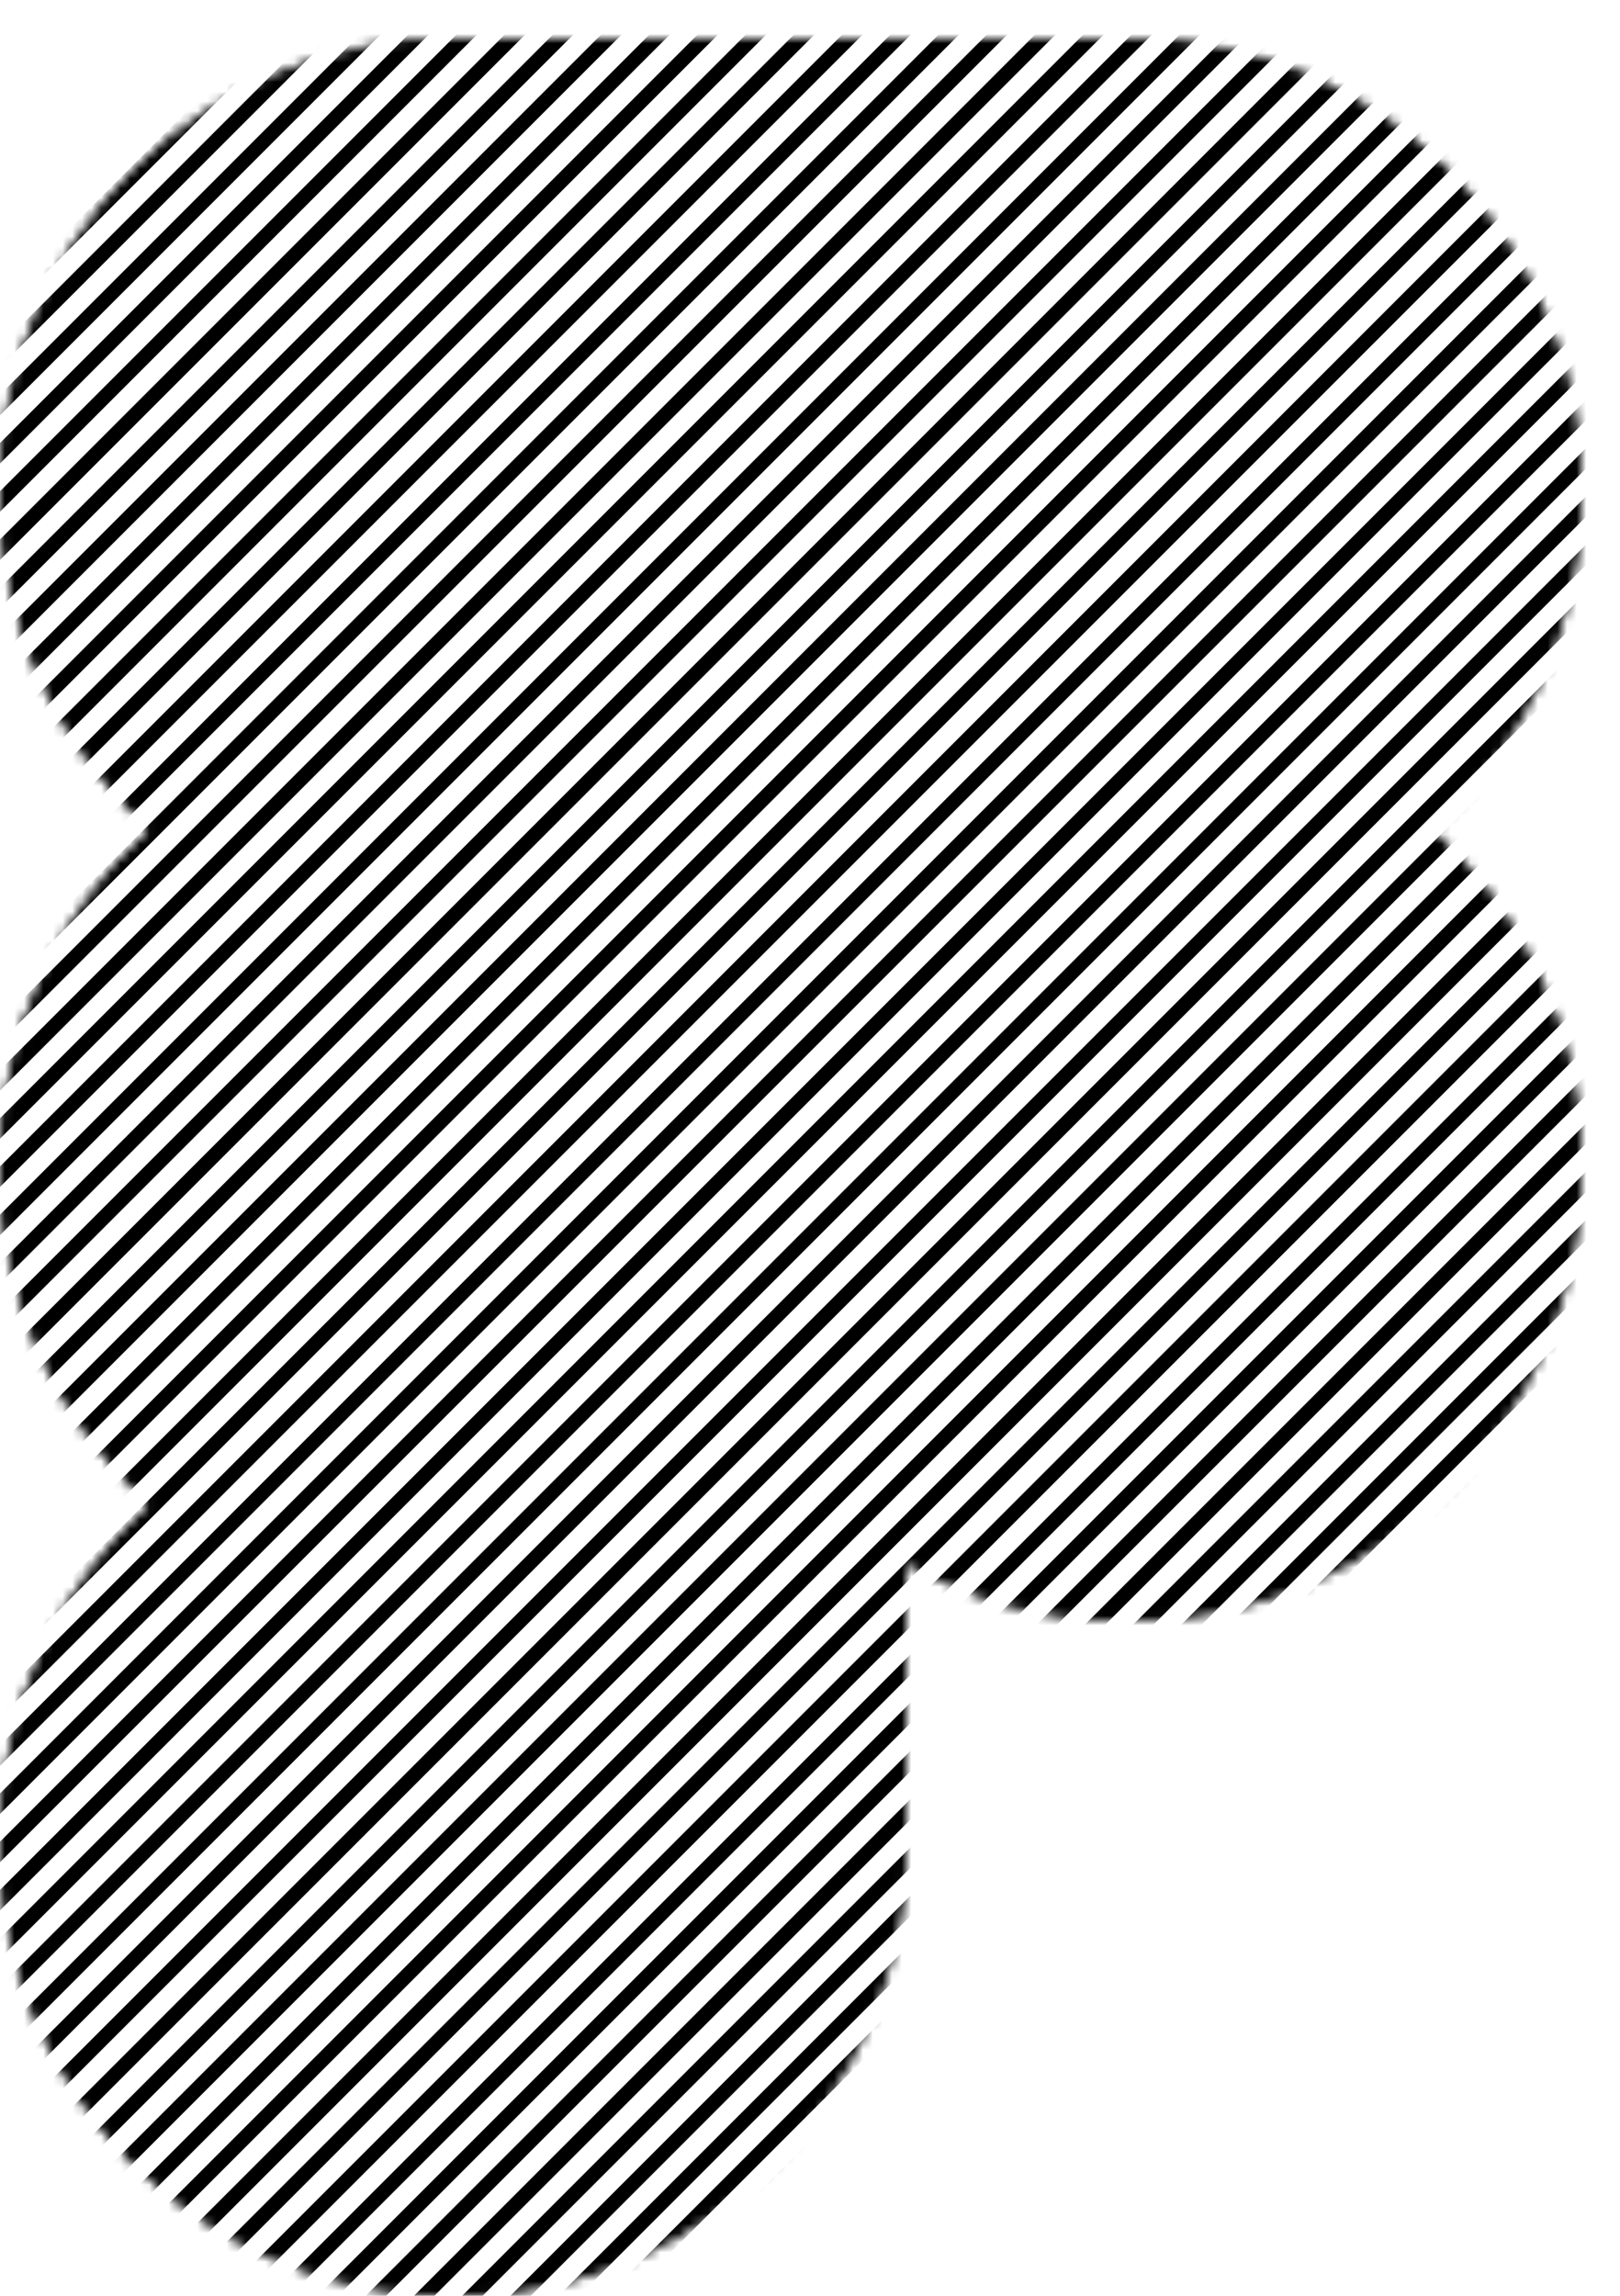 <svg width="168" height="238" viewBox="0 0 168 238" fill="none" xmlns="http://www.w3.org/2000/svg">
<mask id="mask0_647_26158" style="mask-type:alpha" maskUnits="userSpaceOnUse" x="0" y="4" width="164" height="234">
<mask id="path-1-inside-1_647_26158" fill="white">
<path fill-rule="evenodd" clip-rule="evenodd" d="M164 51C164 64.899 157.959 77.393 148.362 86C157.959 94.607 164 107.101 164 121C164 146.947 142.947 168 117 168C108.646 168 100.8 165.818 94 161.993V191C94 216.947 72.947 238 47 238C21.053 238 0 216.947 0 191C0 177.101 6.041 164.607 15.638 156C6.041 147.393 0 134.899 0 121C0 107.101 6.041 94.607 15.638 86C6.041 77.393 0 64.899 0 51C0 25.053 21.053 4 47 4H117C142.947 4 164 25.053 164 51Z"/>
</mask>
<path fill-rule="evenodd" clip-rule="evenodd" d="M164 51C164 64.899 157.959 77.393 148.362 86C157.959 94.607 164 107.101 164 121C164 146.947 142.947 168 117 168C108.646 168 100.8 165.818 94 161.993V191C94 216.947 72.947 238 47 238C21.053 238 0 216.947 0 191C0 177.101 6.041 164.607 15.638 156C6.041 147.393 0 134.899 0 121C0 107.101 6.041 94.607 15.638 86C6.041 77.393 0 64.899 0 51C0 25.053 21.053 4 47 4H117C142.947 4 164 25.053 164 51Z" fill="white"/>
<path d="M148.362 86L147.026 84.511L145.366 86L147.026 87.489L148.362 86ZM94 161.993L94.981 160.25L92 158.573V161.993H94ZM15.638 156L16.974 157.489L18.634 156L16.974 154.511L15.638 156ZM15.638 86L16.974 87.489L18.634 86L16.974 84.511L15.638 86ZM149.697 87.489C159.699 78.519 166 65.491 166 51H162C162 64.307 156.219 76.267 147.026 84.511L149.697 87.489ZM166 121C166 106.509 159.699 93.481 149.697 84.511L147.026 87.489C156.219 95.733 162 107.693 162 121H166ZM117 170C144.052 170 166 148.052 166 121H162C162 145.843 141.843 166 117 166V170ZM93.019 163.736C100.111 167.725 108.294 170 117 170V166C108.999 166 101.489 163.911 94.981 160.25L93.019 163.736ZM96 191V161.993H92V191H96ZM47 240C74.052 240 96 218.052 96 191H92C92 215.843 71.843 236 47 236V240ZM-2 191C-2 218.052 19.948 240 47 240V236C22.157 236 2 215.843 2 191H-2ZM14.303 154.511C4.301 163.481 -2 176.509 -2 191H2C2 177.693 7.781 165.733 16.974 157.489L14.303 154.511ZM-2 121C-2 135.491 4.301 148.519 14.303 157.489L16.974 154.511C7.781 146.267 2 134.307 2 121H-2ZM14.303 84.511C4.301 93.481 -2 106.509 -2 121H2C2 107.693 7.781 95.733 16.974 87.489L14.303 84.511ZM-2 51C-2 65.491 4.301 78.519 14.303 87.489L16.974 84.511C7.781 76.267 2 64.307 2 51H-2ZM47 2C19.948 2 -2 23.948 -2 51H2C2 26.157 22.157 6 47 6V2ZM117 2H47V6H117V2ZM166 51C166 23.948 144.052 2 117 2V6C141.843 6 162 26.157 162 51H166Z" fill="#07090D" mask="url(#path-1-inside-1_647_26158)"/>
</mask>
<g mask="url(#mask0_647_26158)">
<path d="M2.988 -91L-387.012 299" stroke="black" stroke-width="1.5"/>
<path d="M7.988 -91L-382.012 299" stroke="black" stroke-width="1.5"/>
<path d="M12.988 -91L-377.012 299" stroke="black" stroke-width="1.5"/>
<path d="M17.988 -91L-372.012 299" stroke="black" stroke-width="1.5"/>
<path d="M22.988 -91L-367.012 299" stroke="black" stroke-width="1.5"/>
<path d="M27.988 -91L-362.012 299" stroke="black" stroke-width="1.5"/>
<path d="M32.988 -91L-357.012 299" stroke="black" stroke-width="1.5"/>
<path d="M37.988 -91L-352.012 299" stroke="black" stroke-width="1.5"/>
<path d="M42.988 -91L-347.012 299" stroke="black" stroke-width="1.5"/>
<path d="M47.988 -91L-342.012 299" stroke="black" stroke-width="1.5"/>
<path d="M52.988 -91L-337.012 299" stroke="black" stroke-width="1.5"/>
<path d="M57.988 -91L-332.012 299" stroke="black" stroke-width="1.5"/>
<path d="M62.988 -91L-327.012 299" stroke="black" stroke-width="1.5"/>
<path d="M67.988 -91L-322.012 299" stroke="black" stroke-width="1.5"/>
<path d="M72.988 -91L-317.012 299" stroke="black" stroke-width="1.5"/>
<path d="M77.988 -91L-312.012 299" stroke="black" stroke-width="1.5"/>
<path d="M82.988 -91L-307.012 299" stroke="black" stroke-width="1.5"/>
<path d="M87.988 -91L-302.012 299" stroke="black" stroke-width="1.5"/>
<path d="M92.988 -91L-297.012 299" stroke="black" stroke-width="1.5"/>
<path d="M97.988 -91L-292.012 299" stroke="black" stroke-width="1.5"/>
<path d="M102.988 -91L-287.012 299" stroke="black" stroke-width="1.5"/>
<path d="M107.988 -91L-282.012 299" stroke="black" stroke-width="1.5"/>
<path d="M112.988 -91L-277.012 299" stroke="black" stroke-width="1.5"/>
<path d="M117.988 -91L-272.012 299" stroke="black" stroke-width="1.5"/>
<path d="M122.988 -91L-267.012 299" stroke="black" stroke-width="1.5"/>
<path d="M127.988 -91L-262.012 299" stroke="black" stroke-width="1.5"/>
<path d="M132.988 -91L-257.012 299" stroke="black" stroke-width="1.5"/>
<path d="M137.988 -91L-252.012 299" stroke="black" stroke-width="1.5"/>
<path d="M142.988 -91L-247.012 299" stroke="black" stroke-width="1.5"/>
<path d="M147.988 -91L-242.012 299" stroke="black" stroke-width="1.5"/>
<path d="M152.988 -91L-237.012 299" stroke="black" stroke-width="1.5"/>
<path d="M157.988 -91L-232.012 299" stroke="black" stroke-width="1.5"/>
<path d="M162.988 -91L-227.012 299" stroke="black" stroke-width="1.5"/>
<path d="M167.988 -91L-222.012 299" stroke="black" stroke-width="1.5"/>
<path d="M172.988 -91L-217.012 299" stroke="black" stroke-width="1.5"/>
<path d="M177.988 -91L-212.012 299" stroke="black" stroke-width="1.5"/>
<path d="M182.988 -91L-207.012 299" stroke="black" stroke-width="1.5"/>
<path d="M187.988 -91L-202.012 299" stroke="black" stroke-width="1.5"/>
<path d="M192.988 -91L-197.012 299" stroke="black" stroke-width="1.5"/>
<path d="M197.988 -91L-192.012 299" stroke="black" stroke-width="1.5"/>
<path d="M202.988 -91L-187.012 299" stroke="black" stroke-width="1.5"/>
<path d="M207.988 -91L-182.012 299" stroke="black" stroke-width="1.5"/>
<path d="M212.988 -91L-177.012 299" stroke="black" stroke-width="1.5"/>
<path d="M217.988 -91L-172.012 299" stroke="black" stroke-width="1.5"/>
<path d="M222.988 -91L-167.012 299" stroke="black" stroke-width="1.5"/>
<path d="M227.988 -91L-162.012 299" stroke="black" stroke-width="1.5"/>
<path d="M232.988 -91L-157.012 299" stroke="black" stroke-width="1.5"/>
<path d="M237.988 -91L-152.012 299" stroke="black" stroke-width="1.5"/>
<path d="M242.988 -91L-147.012 299" stroke="black" stroke-width="1.5"/>
<path d="M247.988 -91L-142.012 299" stroke="black" stroke-width="1.5"/>
<path d="M252.988 -91L-137.012 299" stroke="black" stroke-width="1.5"/>
<path d="M257.988 -91L-132.012 299" stroke="black" stroke-width="1.5"/>
<path d="M262.988 -91L-127.012 299" stroke="black" stroke-width="1.5"/>
<path d="M267.988 -91L-122.012 299" stroke="black" stroke-width="1.5"/>
<path d="M272.988 -91L-117.012 299" stroke="black" stroke-width="1.5"/>
<path d="M277.988 -91L-112.012 299" stroke="black" stroke-width="1.5"/>
<path d="M282.988 -91L-107.012 299" stroke="black" stroke-width="1.5"/>
<path d="M287.988 -91L-102.012 299" stroke="black" stroke-width="1.5"/>
<path d="M292.988 -91L-97.012 299" stroke="black" stroke-width="1.5"/>
<path d="M297.988 -91L-92.012 299" stroke="black" stroke-width="1.5"/>
<path d="M302.988 -91L-87.012 299" stroke="black" stroke-width="1.5"/>
<path d="M307.988 -91L-82.012 299" stroke="black" stroke-width="1.5"/>
<path d="M312.988 -91L-77.012 299" stroke="black" stroke-width="1.5"/>
<path d="M317.988 -91L-72.012 299" stroke="black" stroke-width="1.5"/>
<path d="M322.988 -91L-67.012 299" stroke="black" stroke-width="1.5"/>
<path d="M327.988 -91L-62.012 299" stroke="black" stroke-width="1.5"/>
<path d="M332.988 -91L-57.012 299" stroke="black" stroke-width="1.5"/>
<path d="M337.988 -91L-52.012 299" stroke="black" stroke-width="1.5"/>
<path d="M342.988 -91L-47.012 299" stroke="black" stroke-width="1.5"/>
<path d="M347.988 -91L-42.012 299" stroke="black" stroke-width="1.5"/>
<path d="M352.988 -91L-37.012 299" stroke="black" stroke-width="1.5"/>
<path d="M357.988 -91L-32.012 299" stroke="black" stroke-width="1.5"/>
<path d="M362.988 -91L-27.012 299" stroke="black" stroke-width="1.5"/>
<path d="M367.988 -91L-22.012 299" stroke="black" stroke-width="1.5"/>
<path d="M372.988 -91L-17.012 299" stroke="black" stroke-width="1.5"/>
<path d="M377.988 -91L-12.012 299" stroke="black" stroke-width="1.5"/>
<path d="M382.988 -91L-7.012 299" stroke="black" stroke-width="1.5"/>
<path d="M387.988 -91L-2.012 299" stroke="black" stroke-width="1.5"/>
<path d="M392.988 -91L2.988 299" stroke="black" stroke-width="1.5"/>
<path d="M397.988 -91L7.988 299" stroke="black" stroke-width="1.5"/>
<path d="M402.988 -91L12.988 299" stroke="black" stroke-width="1.5"/>
<path d="M407.988 -91L17.988 299" stroke="black" stroke-width="1.5"/>
<path d="M412.988 -91L22.988 299" stroke="black" stroke-width="1.5"/>
<path d="M417.988 -91L27.988 299" stroke="black" stroke-width="1.5"/>
<path d="M422.988 -91L32.988 299" stroke="black" stroke-width="1.5"/>
<path d="M427.988 -91L37.988 299" stroke="black" stroke-width="1.5"/>
<path d="M432.988 -91L42.988 299" stroke="black" stroke-width="1.5"/>
<path d="M437.988 -91L47.988 299" stroke="black" stroke-width="1.5"/>
<path d="M442.988 -91L52.988 299" stroke="black" stroke-width="1.5"/>
<path d="M447.988 -91L57.988 299" stroke="black" stroke-width="1.5"/>
<path d="M452.988 -91L62.988 299" stroke="black" stroke-width="1.5"/>
<path d="M457.988 -91L67.988 299" stroke="black" stroke-width="1.5"/>
<path d="M462.988 -91L72.988 299" stroke="black" stroke-width="1.5"/>
<path d="M467.988 -91L77.988 299" stroke="black" stroke-width="1.5"/>
<path d="M472.988 -91L82.988 299" stroke="black" stroke-width="1.5"/>
<path d="M477.988 -91L87.988 299" stroke="black" stroke-width="1.5"/>
<path d="M482.988 -91L92.988 299" stroke="black" stroke-width="1.5"/>
<path d="M487.988 -91L97.988 299" stroke="black" stroke-width="1.5"/>
<path d="M492.988 -91L102.988 299" stroke="black" stroke-width="1.5"/>
<path d="M497.988 -91L107.988 299" stroke="black" stroke-width="1.5"/>
<path d="M502.988 -91L112.988 299" stroke="black" stroke-width="1.5"/>
<path d="M507.988 -91L117.988 299" stroke="black" stroke-width="1.5"/>
<path d="M512.988 -91L122.988 299" stroke="black" stroke-width="1.5"/>
<path d="M517.988 -91L127.988 299" stroke="black" stroke-width="1.5"/>
<path d="M522.988 -91L132.988 299" stroke="black" stroke-width="1.5"/>
<path d="M527.988 -91L137.988 299" stroke="black" stroke-width="1.5"/>
<path d="M532.988 -91L142.988 299" stroke="black" stroke-width="1.5"/>
<path d="M537.988 -91L147.988 299" stroke="black" stroke-width="1.5"/>
<path d="M542.988 -91L152.988 299" stroke="black" stroke-width="1.5"/>
<path d="M547.988 -91L157.988 299" stroke="black" stroke-width="1.5"/>
<path d="M552.988 -91L162.988 299" stroke="black" stroke-width="1.5"/>
</g>
</svg>
